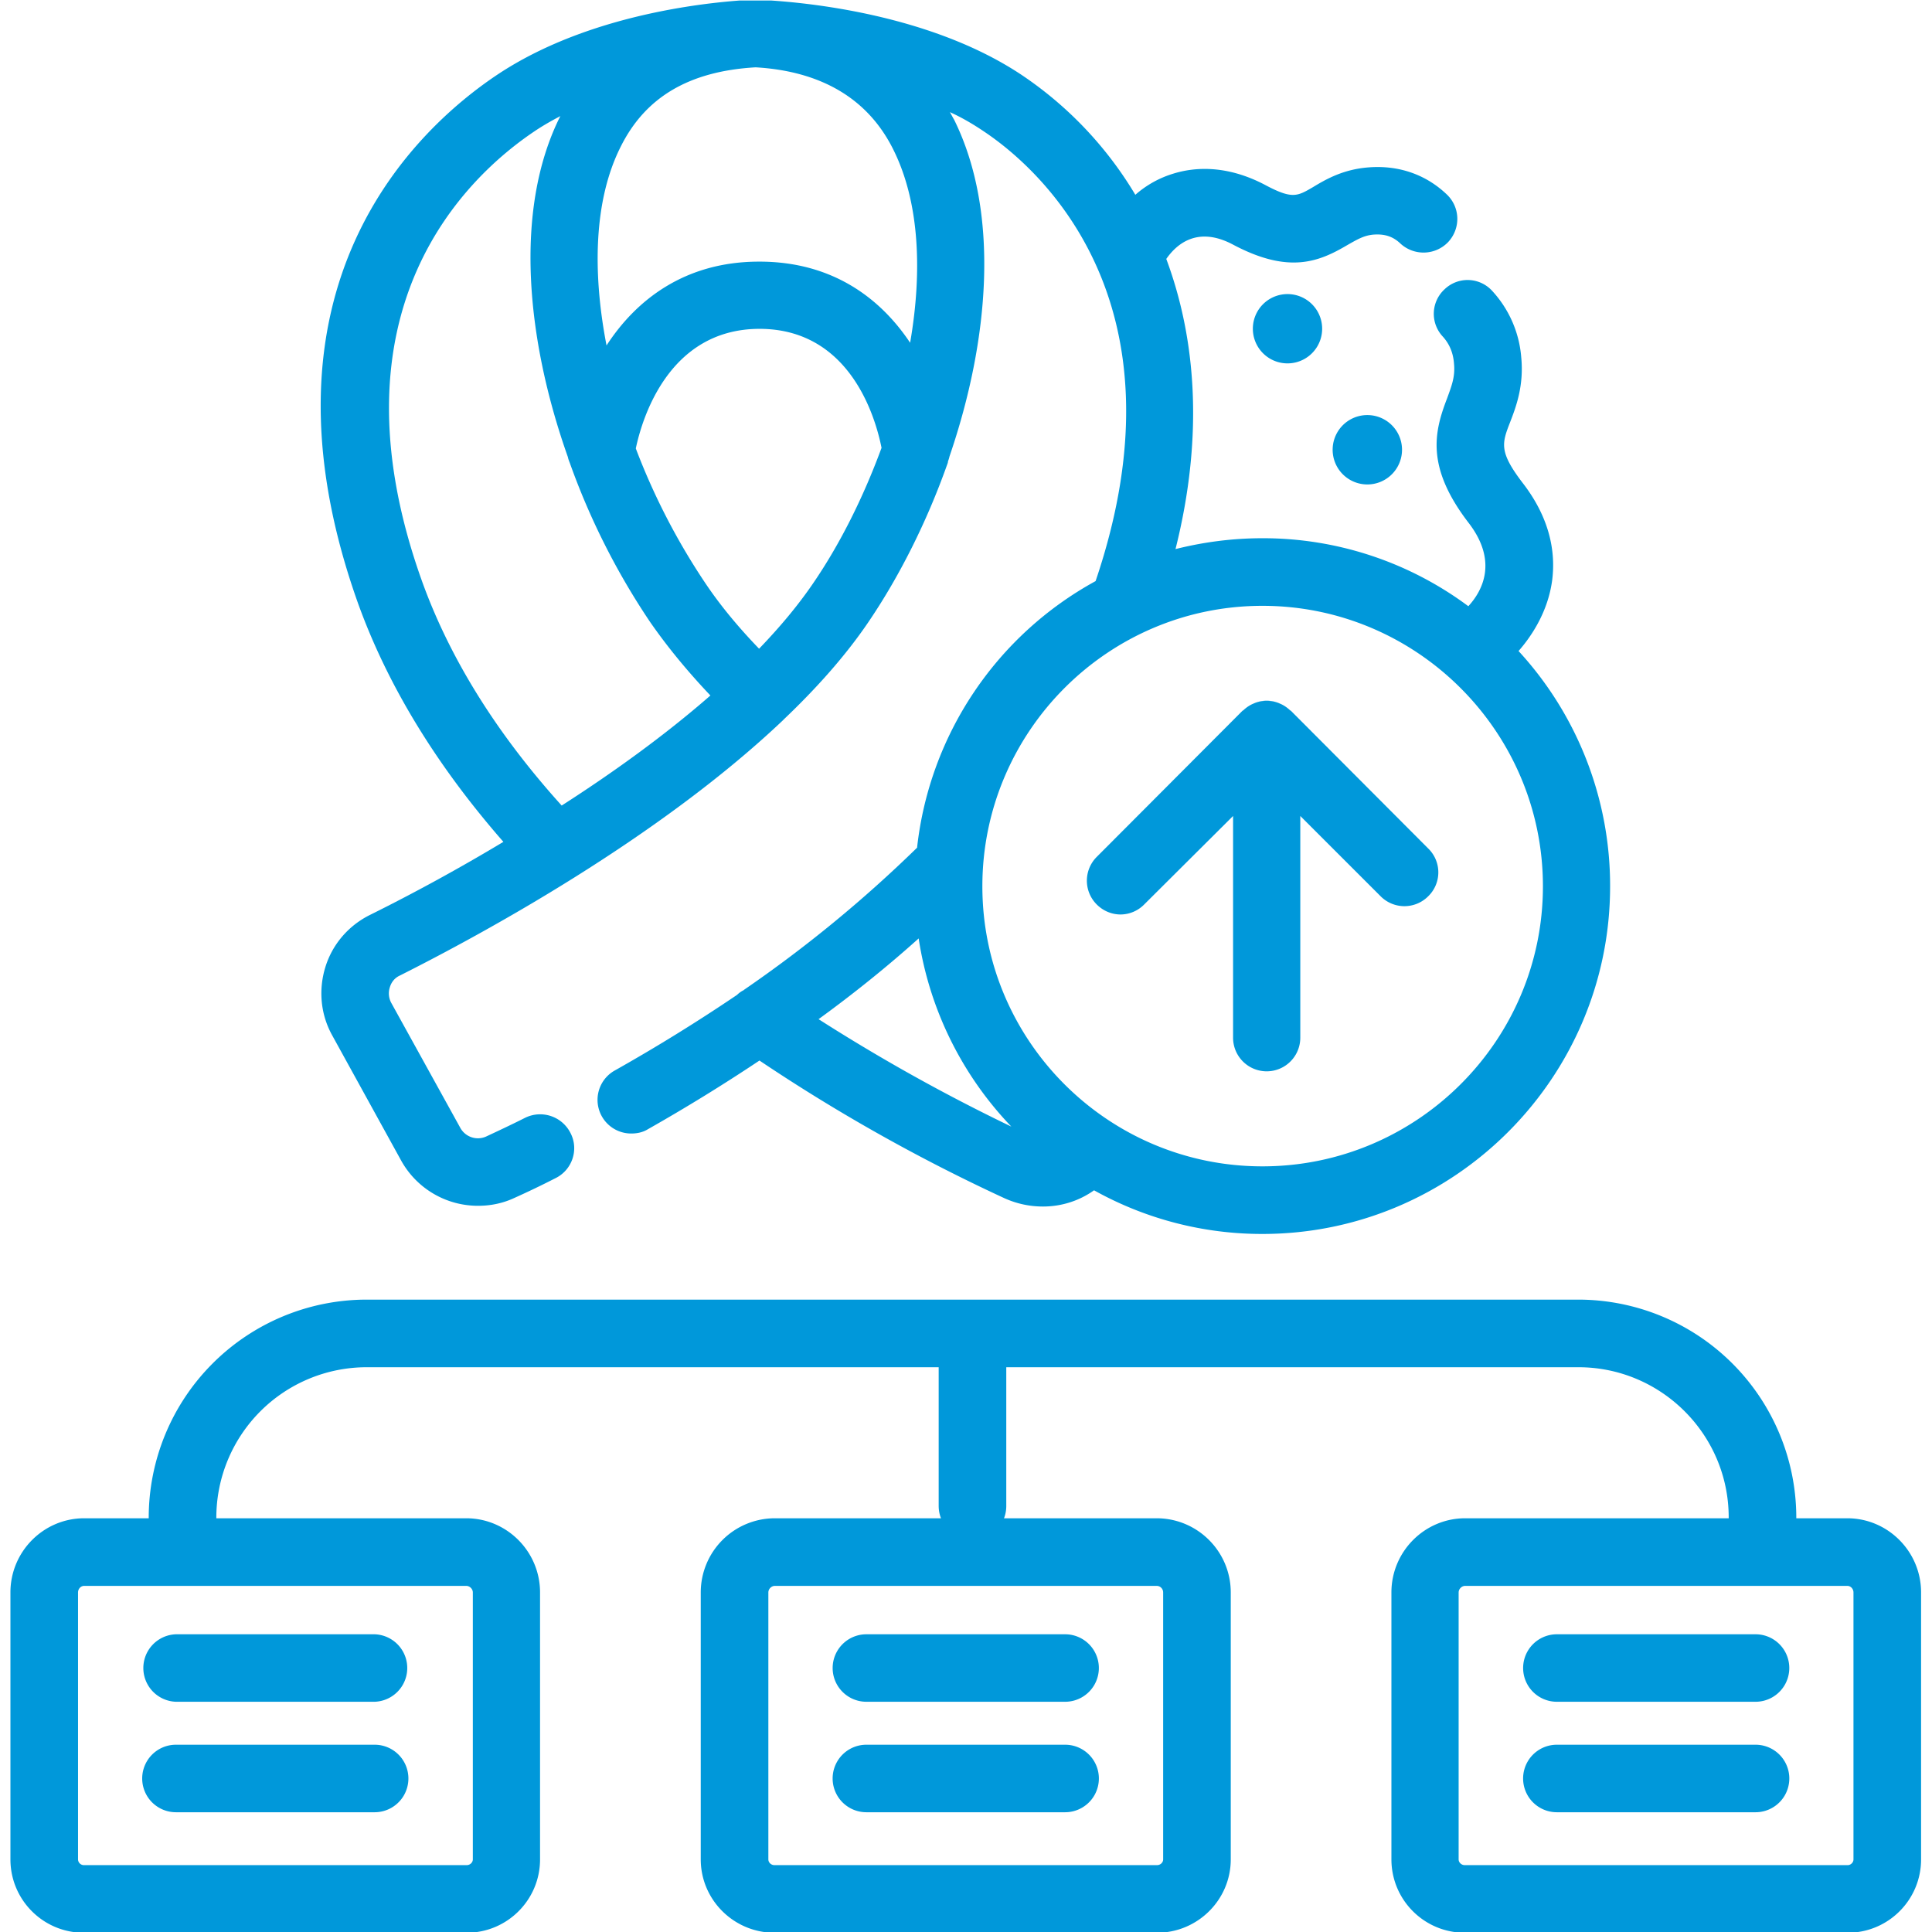 <svg xmlns="http://www.w3.org/2000/svg" width="66.667" height="66.667"><defs><clipPath id="a" clipPathUnits="userSpaceOnUse"><path d="M0 50h50V0H0Z"/></clipPath></defs><g clip-path="url(#a)" transform="matrix(1.333 0 0 -1.333 0 66.667)"><path d="M0 0c0-.08-.07-.149-.15-.149h-9.911c-.089 0-.16.069-.16.149v6.91c0 .09.08.17.17.17H-.16c.09 0 .16-.08.16-.17Zm-18.04 7.08c.1 0 .17-.08.17-.17V0c0-.08-.07-.149-.16-.149h-9.901c-.09 0-.159.069-.159.149v6.91c0 .09.079.17.17.17zm-17.871 0c.091 0 .171-.08.171-.17V0c0-.08-.071-.149-.16-.149h-9.911A.152.152 0 0 0-45.96 0v6.91c0 .09.069.17.16.17zM-.16 8.83h-1.32v.021a5.647 5.647 0 0 1-5.64 5.639h-31.37a5.645 5.645 0 0 1-5.64-5.639V8.83h-1.67c-1.051 0-1.91-.86-1.91-1.92V0c0-1.05.85-1.899 1.899-1.899h9.911c1.049 0 1.9.849 1.9 1.899v6.91c0 1.06-.86 1.92-1.911 1.92h-6.469v.021a3.894 3.894 0 0 0 3.89 3.889h14.809V9.15c0-.11.02-.22.06-.32h-4.299a1.92 1.92 0 0 1-1.92-1.92V0c0-1.05.86-1.899 1.909-1.899h9.901c1.05 0 1.91.849 1.91 1.899v6.91c0 1.06-.86 1.92-1.92 1.92h-3.95c.04.1.059.21.059.32v3.59H-7.12c2.14 0 3.89-1.74 3.89-3.889V8.83h-6.821c-1.05 0-1.91-.86-1.91-1.92V0c0-1.05.851-1.899 1.9-1.899H-.15c1.049 0 1.9.849 1.9 1.899v6.91c0 1.06-.86 1.92-1.91 1.92" style="fill:#0098da;fill-opacity:1;fill-rule:nonzero;stroke:none" transform="translate(47.98 1.88)"/><path d="M0 0h-5.143a.874.874 0 0 0 0 1.747H0A.874.874 0 0 0 0 0" style="fill:#0098da;fill-opacity:1;fill-rule:nonzero;stroke:none" transform="translate(9.698 5.96)"/><path d="M0 0h-5.143a.874.874 0 0 0 0 1.748H0A.874.874 0 0 0 0 0" style="fill:#0098da;fill-opacity:1;fill-rule:nonzero;stroke:none" transform="translate(9.698 3.1)"/><path d="M0 0h-5.144a.873.873 0 0 0 0 1.747H0A.873.873 0 0 0 0 0" style="fill:#0098da;fill-opacity:1;fill-rule:nonzero;stroke:none" transform="translate(27.572 5.96)"/><path d="M0 0h-5.144a.873.873 0 0 0 0 1.748H0A.873.873 0 0 0 0 0" style="fill:#0098da;fill-opacity:1;fill-rule:nonzero;stroke:none" transform="translate(27.572 3.1)"/><path d="M0 0h-5.143a.873.873 0 1 0 0 1.747H0A.873.873 0 0 0 0 0" style="fill:#0098da;fill-opacity:1;fill-rule:nonzero;stroke:none" transform="translate(45.445 5.96)"/><path d="M0 0h-5.143a.874.874 0 1 0 0 1.748H0A.873.873 0 0 0 0 0" style="fill:#0098da;fill-opacity:1;fill-rule:nonzero;stroke:none" transform="translate(45.445 3.1)"/><path d="M0 0c-.11.05-.22.07-.34.07C-.46.07-.57.05-.68 0c.22.1.46.1.68 0" style="fill:#0098da;fill-opacity:1;fill-rule:nonzero;stroke:none" transform="translate(33.13 31.8)"/><path d="M0 0c-4 0-7.25 3.25-7.25 7.25S-4 14.51 0 14.51s7.261-3.26 7.261-7.26S4 0 0 0m-11.49 3.81c.92.669 1.79 1.37 2.591 2.09A8.995 8.995 0 0 1-6.5 1.029a47.398 47.398 0 0 0-4.99 2.781m2.37 17.51c-.76 1.14-2 2.1-3.9 2.1h-.01c-1.93 0-3.19-1-3.949-2.17-.371 1.92-.321 3.77.359 5.13.641 1.3 1.78 1.97 3.5 2.07 1.71-.1 2.92-.82 3.57-2.14.67-1.35.75-3.14.43-4.99m-2.52-6.24c-.39-.57-.86-1.13-1.39-1.68-.55.57-1.01 1.13-1.38 1.68a17.24 17.24 0 0 0-1.81 3.5v.01c.15.71.821 3.08 3.19 3.09h.01c2.39 0 3.02-2.38 3.16-3.08-.47-1.28-1.079-2.5-1.78-3.52m-6.5-5.74c-1.7 1.88-2.91 3.84-3.62 5.82-2.52 7.05 1.2 10.48 2.91 11.63.22.149.451.28.68.399-.01-.009-.01-.019-.019-.029-1.191-2.4-.871-5.75.21-8.8.009-.05.029-.1.049-.15a18.49 18.49 0 0 1 2.08-4.12c.43-.62.951-1.26 1.56-1.901-1.189-1.039-2.54-2.009-3.85-2.849m24.77 4c.341.389.761 1.02.87 1.83.11.86-.14 1.72-.77 2.53-.61.8-.53 1.02-.32 1.56.151.39.361.94.29 1.679a2.873 2.873 0 0 1-.75 1.721.86.86 0 0 1-1.229.05.862.862 0 0 1-.051-1.231c.17-.189.27-.419.29-.709.03-.331-.06-.56-.18-.89-.34-.88-.55-1.79.571-3.24.75-.99.339-1.75-.021-2.14A8.898 8.898 0 0 1 0 16.26c-.779 0-1.529-.1-2.25-.281.74 2.951.521 5.471-.239 7.511.25.36.79.87 1.729.37 1.45-.77 2.231-.44 2.96-.01.28.16.441.25.68.27.29.02.5-.05.69-.23a.883.883 0 0 1 1.241.04c.33.36.309.91-.05 1.24-.54.51-1.24.75-2.011.69-.66-.05-1.109-.31-1.439-.51-.411-.24-.54-.32-1.25.06-1.01.529-1.84.45-2.361.29a2.646 2.646 0 0 1-.99-.55 9.753 9.753 0 0 1-2.939 3.1C-9 30.1-12.939 30.189-13.11 30.2h-.1c-.519-.03-4.01-.21-6.61-1.95-2.06-1.38-6.52-5.47-3.59-13.68.761-2.11 2.02-4.18 3.761-6.17a49.094 49.094 0 0 0-3.471-1.9c-.55-.28-.96-.76-1.14-1.35-.179-.59-.12-1.22.18-1.76l1.79-3.25a2.272 2.272 0 0 1 1.99-1.161c.31 0 .63.061.93.201.31.139.67.309 1.06.509.44.21.621.741.4 1.17a.88.88 0 0 1-1.17.401c-.38-.191-.72-.35-1.02-.49a.52.52 0 0 0-.66.219l-1.79 3.24a.515.515 0 0 0-.04.401c.04.14.13.25.26.309 2.13 1.071 6.681 3.54 9.91 6.601l.03.03.01.01c.84.8 1.59 1.64 2.18 2.51.801 1.18 1.511 2.59 2.04 4.08.011.03.02.05.02.08.02.05.03.09.04.13 1.03 3.01 1.31 6.3.121 8.71-.041.07-.071.13-.111.2.31-.14.6-.311.88-.5 1.32-.88 5.38-4.3 2.891-11.64a8.991 8.991 0 0 1-4.62-6.89v-.01a33.73 33.73 0 0 0-4.481-3.68l-.01-.01a.638.638 0 0 1-.17-.121 45.37 45.37 0 0 0-3.17-1.96.871.871 0 0 1 .43-1.629c.151 0 .3.03.43.11a46.66 46.66 0 0 1 2.89 1.779A45.98 45.98 0 0 1-6.689-.82c.33-.151.669-.22 1.009-.22.481 0 .941.149 1.321.42A8.923 8.923 0 0 1 0-1.75c4.96 0 9 4.04 9 9a8.97 8.97 0 0 1-2.37 6.09" style="fill:#0098da;fill-opacity:1;fill-rule:nonzero;stroke:none" transform="translate(32.68 19.82)"/><path d="M0 0a.868.868 0 0 0-1.229 0L-3.31 2.08v-5.74a.87.87 0 0 0-1.74 0v5.74l-2.3-2.29a.864.864 0 0 0-.61-.26c-.229 0-.45.09-.62.26a.87.87 0 0 0 0 1.23l3.78 3.79h.01c.07.07.17.14.27.18.11.05.22.07.34.07.12 0 .23-.02.34-.07.101-.04.2-.11.271-.18h.009L0 1.24A.862.862 0 0 0 0 0" style="fill:#0098da;fill-opacity:1;fill-rule:nonzero;stroke:none" transform="translate(36.97 26.81)"/><path d="M0 0a.897.897 0 1 0-1.794 0A.897.897 0 0 0 0 0" style="fill:#0098da;fill-opacity:1;fill-rule:nonzero;stroke:none" transform="translate(34.226 41.503)"/><path d="M0 0a.898.898 0 1 0-1.795 0A.898.898 0 0 0 0 0" style="fill:#0098da;fill-opacity:1;fill-rule:nonzero;stroke:none" transform="translate(36.293 38.4)"/></g></svg>